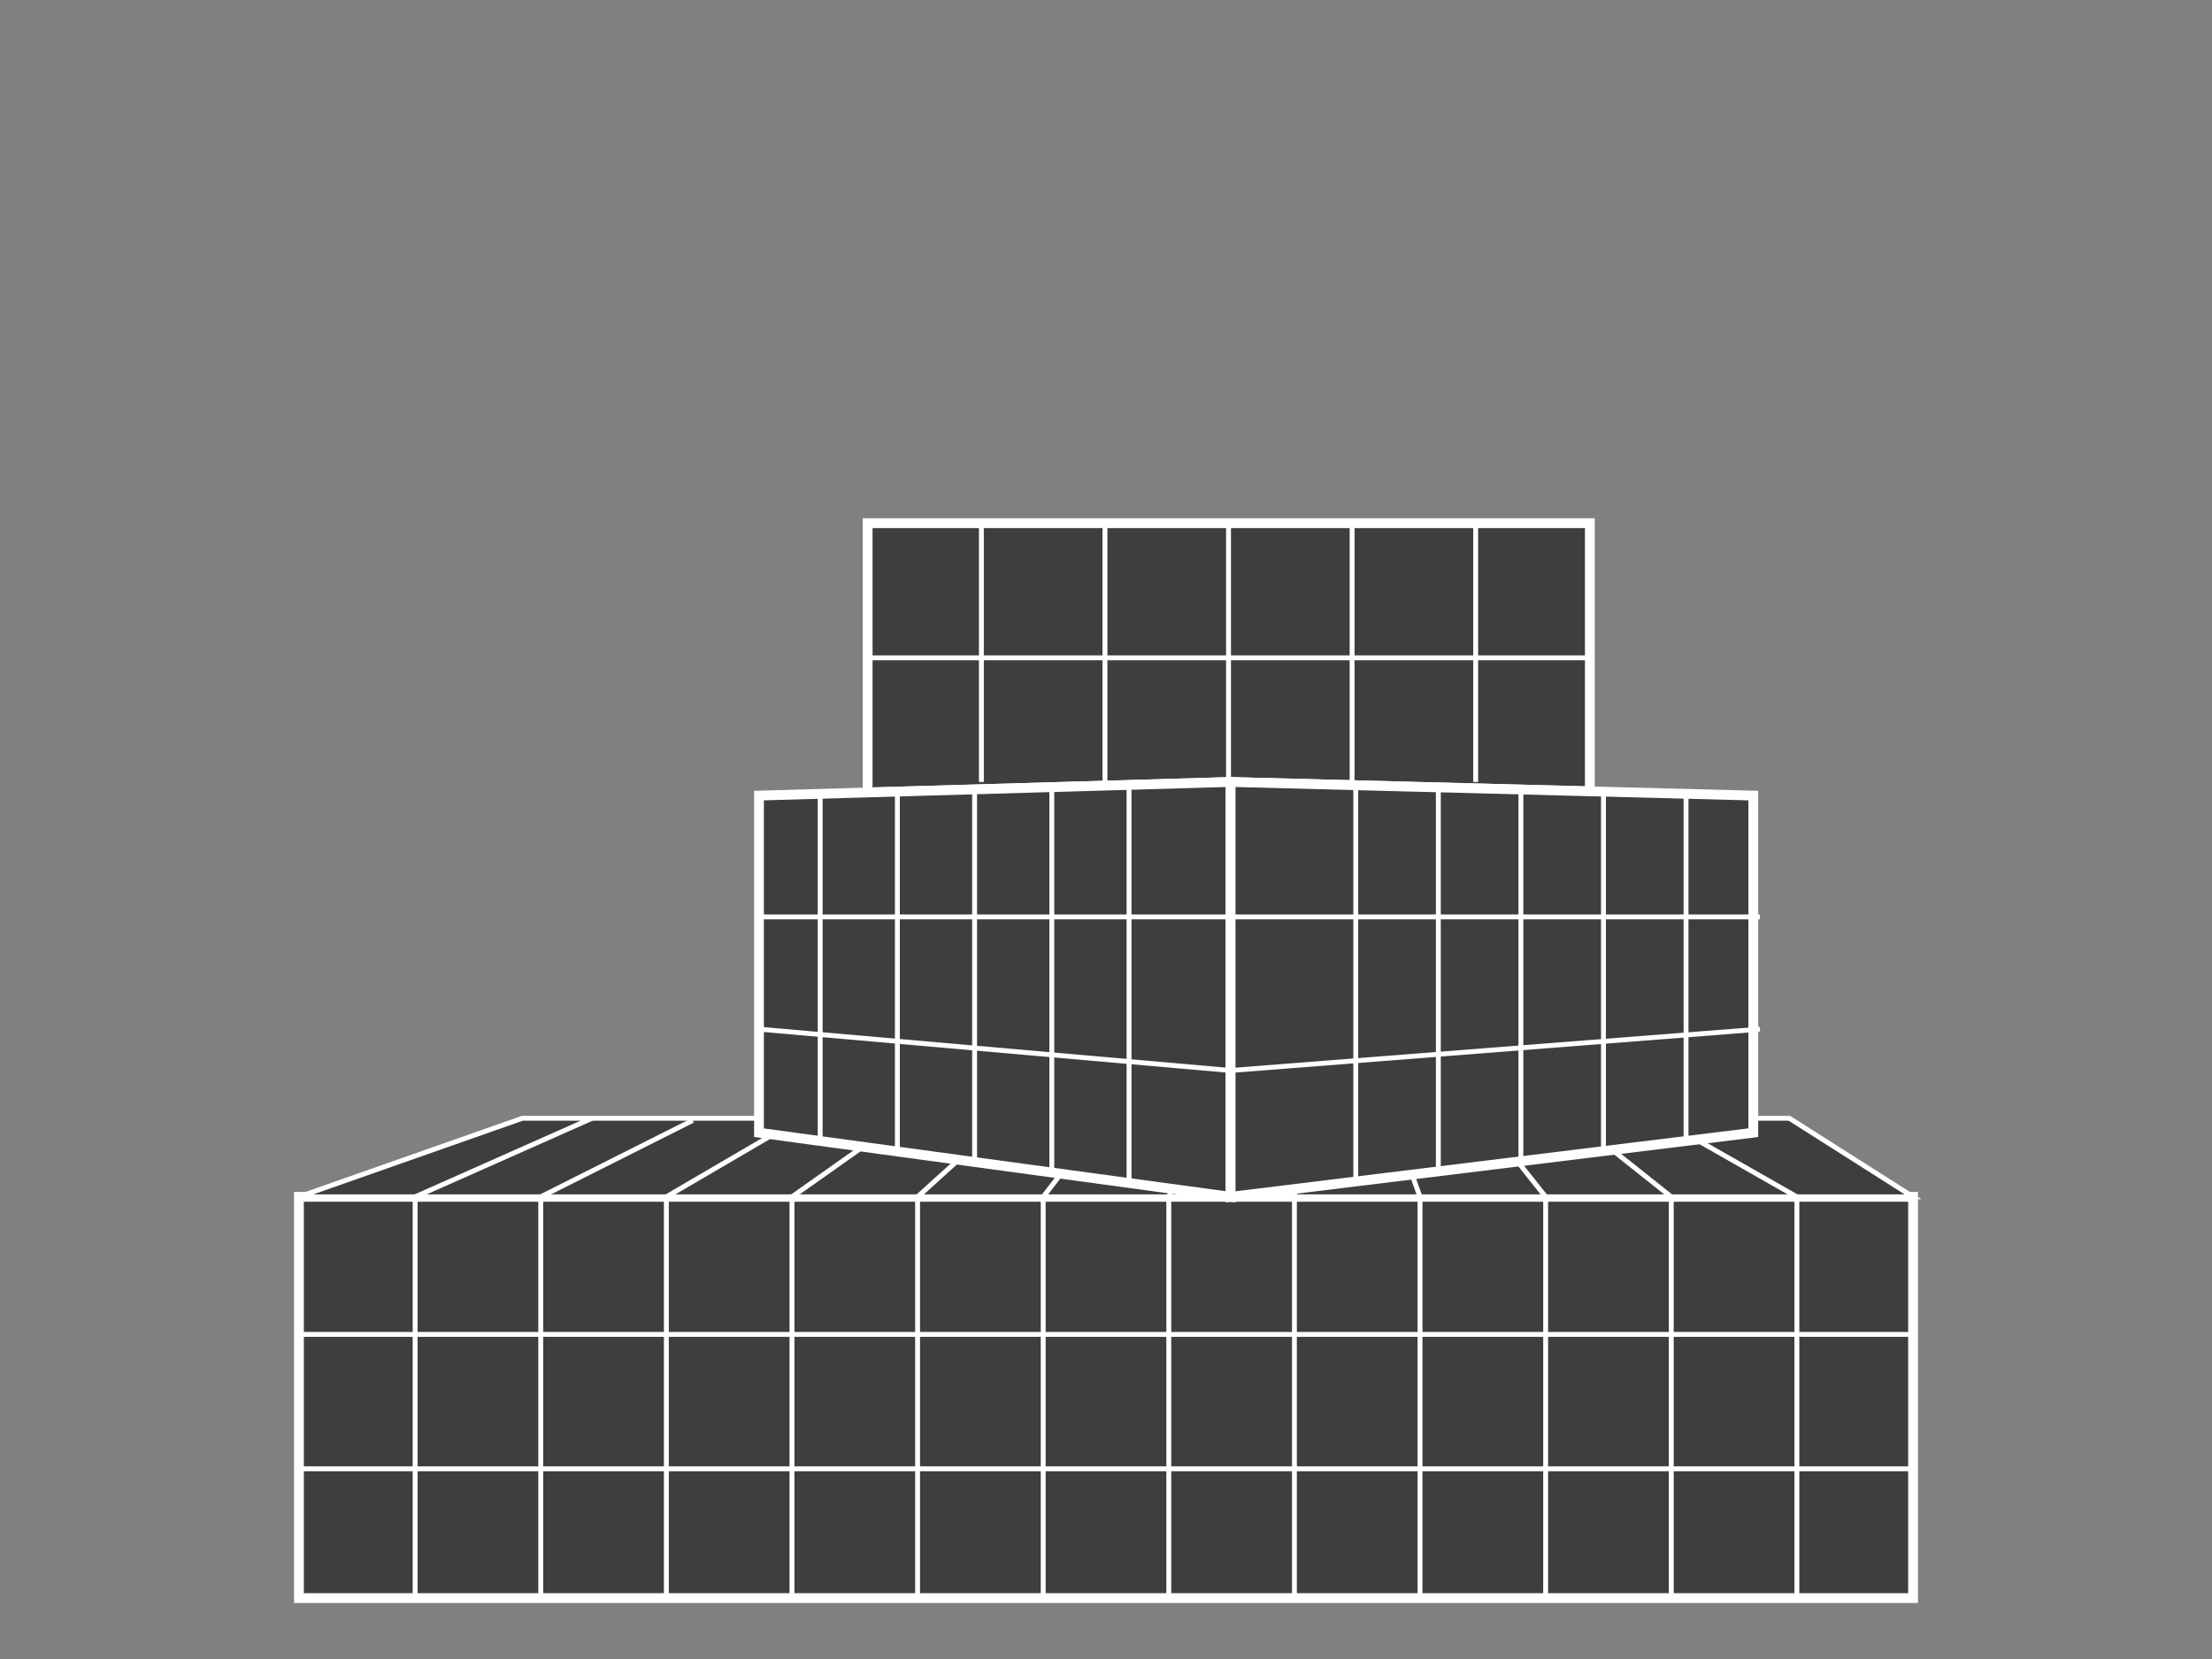 <svg xmlns="http://www.w3.org/2000/svg" viewBox="0 0 640 480"><rect x="0" y="0" width="640" height="480" fill="#808080" stroke="none"/><g id="JENGAV"><polygon points="356.052 346.28 86.493 346.28 86.493 462.372 553.507 462.372 553.507 346.28 356.052 346.28" style="fill:#3e3e3e;stroke:#fff;stroke-width:2.835px"/><polygon points="356.052 346.28 553.507 346.28 517.721 323.55 507.282 323.55 507.282 327.726 356.052 346.28" style="fill:#3e3e3e;stroke:#fff;stroke-width:1.417px"/><polygon points="219.601 327.726 219.601 323.55 151.129 323.55 86.493 346.28 356.052 346.28 219.601 327.726" style="fill:#3e3e3e;stroke:#fff;stroke-width:1.417px"/><line x1="491.81" y1="330.294" x2="519.89" y2="346.281" style="fill:none;stroke:#fff;stroke-width:1.417px"/><line x1="462.673" y1="329.681" x2="483.547" y2="346.281" style="fill:none;stroke:#fff;stroke-width:1.417px"/><line x1="433.535" y1="329.068" x2="447.203" y2="346.281" style="fill:none;stroke:#fff;stroke-width:1.417px"/><line x1="404.398" y1="328.455" x2="410.859" y2="346.281" style="fill:none;stroke:#fff;stroke-width:1.417px"/><line x1="375.26" y1="327.842" x2="374.516" y2="346.281" style="fill:none;stroke:#fff;stroke-width:1.417px"/><line x1="346.123" y1="327.229" x2="338.172" y2="346.281" style="fill:none;stroke:#fff;stroke-width:1.417px"/><line x1="316.985" y1="326.616" x2="301.828" y2="346.281" style="fill:none;stroke:#fff;stroke-width:1.417px"/><line x1="287.847" y1="326.003" x2="265.484" y2="346.281" style="fill:none;stroke:#fff;stroke-width:1.417px"/><line x1="258.71" y1="325.39" x2="229.141" y2="346.281" style="fill:none;stroke:#fff;stroke-width:1.417px"/><line x1="229.572" y1="324.777" x2="192.797" y2="346.281" style="fill:none;stroke:#fff;stroke-width:1.417px"/><line x1="200.435" y1="324.164" x2="156.453" y2="346.281" style="fill:none;stroke:#fff;stroke-width:1.417px"/><line x1="171.297" y1="323.55" x2="120.109" y2="346.281" style="fill:none;stroke:#fff;stroke-width:1.417px"/><line x1="519.891" y1="346.281" x2="519.891" y2="462.372" style="fill:none;stroke:#fff;stroke-width:1.417px"/><line x1="483.547" y1="346.281" x2="483.547" y2="462.372" style="fill:none;stroke:#fff;stroke-width:1.417px"/><line x1="447.203" y1="346.281" x2="447.203" y2="462.372" style="fill:none;stroke:#fff;stroke-width:1.417px"/><line x1="410.859" y1="346.281" x2="410.859" y2="462.372" style="fill:none;stroke:#fff;stroke-width:1.417px"/><line x1="374.516" y1="346.281" x2="374.516" y2="462.372" style="fill:none;stroke:#fff;stroke-width:1.417px"/><line x1="338.172" y1="346.281" x2="338.172" y2="462.372" style="fill:none;stroke:#fff;stroke-width:1.417px"/><line x1="301.828" y1="346.281" x2="301.828" y2="462.372" style="fill:none;stroke:#fff;stroke-width:1.417px"/><line x1="265.484" y1="346.281" x2="265.484" y2="462.372" style="fill:none;stroke:#fff;stroke-width:1.417px"/><line x1="229.141" y1="346.281" x2="229.141" y2="462.372" style="fill:none;stroke:#fff;stroke-width:1.417px"/><line x1="192.797" y1="346.281" x2="192.797" y2="462.372" style="fill:none;stroke:#fff;stroke-width:1.417px"/><line x1="156.453" y1="346.281" x2="156.453" y2="462.372" style="fill:none;stroke:#fff;stroke-width:1.417px"/><line x1="120.11" y1="346.281" x2="120.11" y2="462.372" style="fill:none;stroke:#fff;stroke-width:1.417px"/><line x1="86.493" y1="386.083" x2="553.507" y2="386.083" style="fill:none;stroke:#fff;stroke-width:1.417px"/><line x1="86.493" y1="424.97" x2="553.507" y2="424.97" style="fill:none;stroke:#fff;stroke-width:1.417px"/><polygon points="459.992 228.957 459.992 151.373 251.037 151.373 251.037 229.281 356.052 226.249 459.992 228.957" style="fill:#3e3e3e;stroke:#fff;stroke-width:2.835px"/><polygon points="251.037 229.281 219.601 230.188 219.601 323.55 219.601 327.726 356.052 346.28 356.052 323.55 356.052 240.343 356.052 226.249 251.037 229.281" style="fill:#3e3e3e;stroke:#fff;stroke-width:2.835px"/><polygon points="459.992 228.957 356.052 226.249 356.052 240.343 356.052 323.55 356.052 346.28 507.282 327.726 507.282 323.55 507.282 230.188 459.992 228.957" style="fill:#3e3e3e;stroke:#fff;stroke-width:2.835px"/><line x1="426.958" y1="151.374" x2="426.958" y2="226.249" style="fill:none;stroke:#fff;stroke-width:1.417px"/><line x1="391.204" y1="151.374" x2="391.204" y2="226.249" style="fill:none;stroke:#fff;stroke-width:1.417px"/><line x1="355.45" y1="151.374" x2="355.45" y2="226.249" style="fill:none;stroke:#fff;stroke-width:1.417px"/><line x1="319.697" y1="151.374" x2="319.697" y2="226.249" style="fill:none;stroke:#fff;stroke-width:1.417px"/><line x1="283.943" y1="151.374" x2="283.943" y2="226.249" style="fill:none;stroke:#fff;stroke-width:1.417px"/><line x1="251.037" y1="190.327" x2="459.992" y2="190.327" style="fill:none;stroke:#fff;stroke-width:1.417px"/><line x1="326.667" y1="227.098" x2="326.667" y2="342.285" style="fill:none;stroke:#fff;stroke-width:1.417px"/><line x1="304.324" y1="227.743" x2="304.324" y2="339.211" style="fill:none;stroke:#fff;stroke-width:1.417px"/><line x1="281.982" y1="228.388" x2="281.982" y2="336.137" style="fill:none;stroke:#fff;stroke-width:1.417px"/><line x1="259.639" y1="229.032" x2="259.639" y2="333.063" style="fill:none;stroke:#fff;stroke-width:1.417px"/><line x1="237.296" y1="229.677" x2="237.296" y2="329.99" style="fill:none;stroke:#fff;stroke-width:1.417px"/><line x1="392.265" y1="227.193" x2="392.265" y2="341.837" style="fill:none;stroke:#fff;stroke-width:1.417px"/><line x1="416.154" y1="227.814" x2="416.154" y2="338.952" style="fill:none;stroke:#fff;stroke-width:1.417px"/><line x1="440.043" y1="228.435" x2="440.043" y2="336.066" style="fill:none;stroke:#fff;stroke-width:1.417px"/><line x1="463.933" y1="229.056" x2="463.933" y2="333.18" style="fill:none;stroke:#fff;stroke-width:1.417px"/><line x1="487.822" y1="229.677" x2="487.822" y2="330.294" style="fill:none;stroke:#fff;stroke-width:1.417px"/><polyline points="219.601 265.291 356.052 265.291 509.204 265.291" style="fill:none;stroke:#fff;stroke-width:1.417px"/><polyline points="219.601 297.766 356.052 309.727 509.202 297.766" style="fill:none;stroke:#fff;stroke-width:1.417px"/></g></svg>